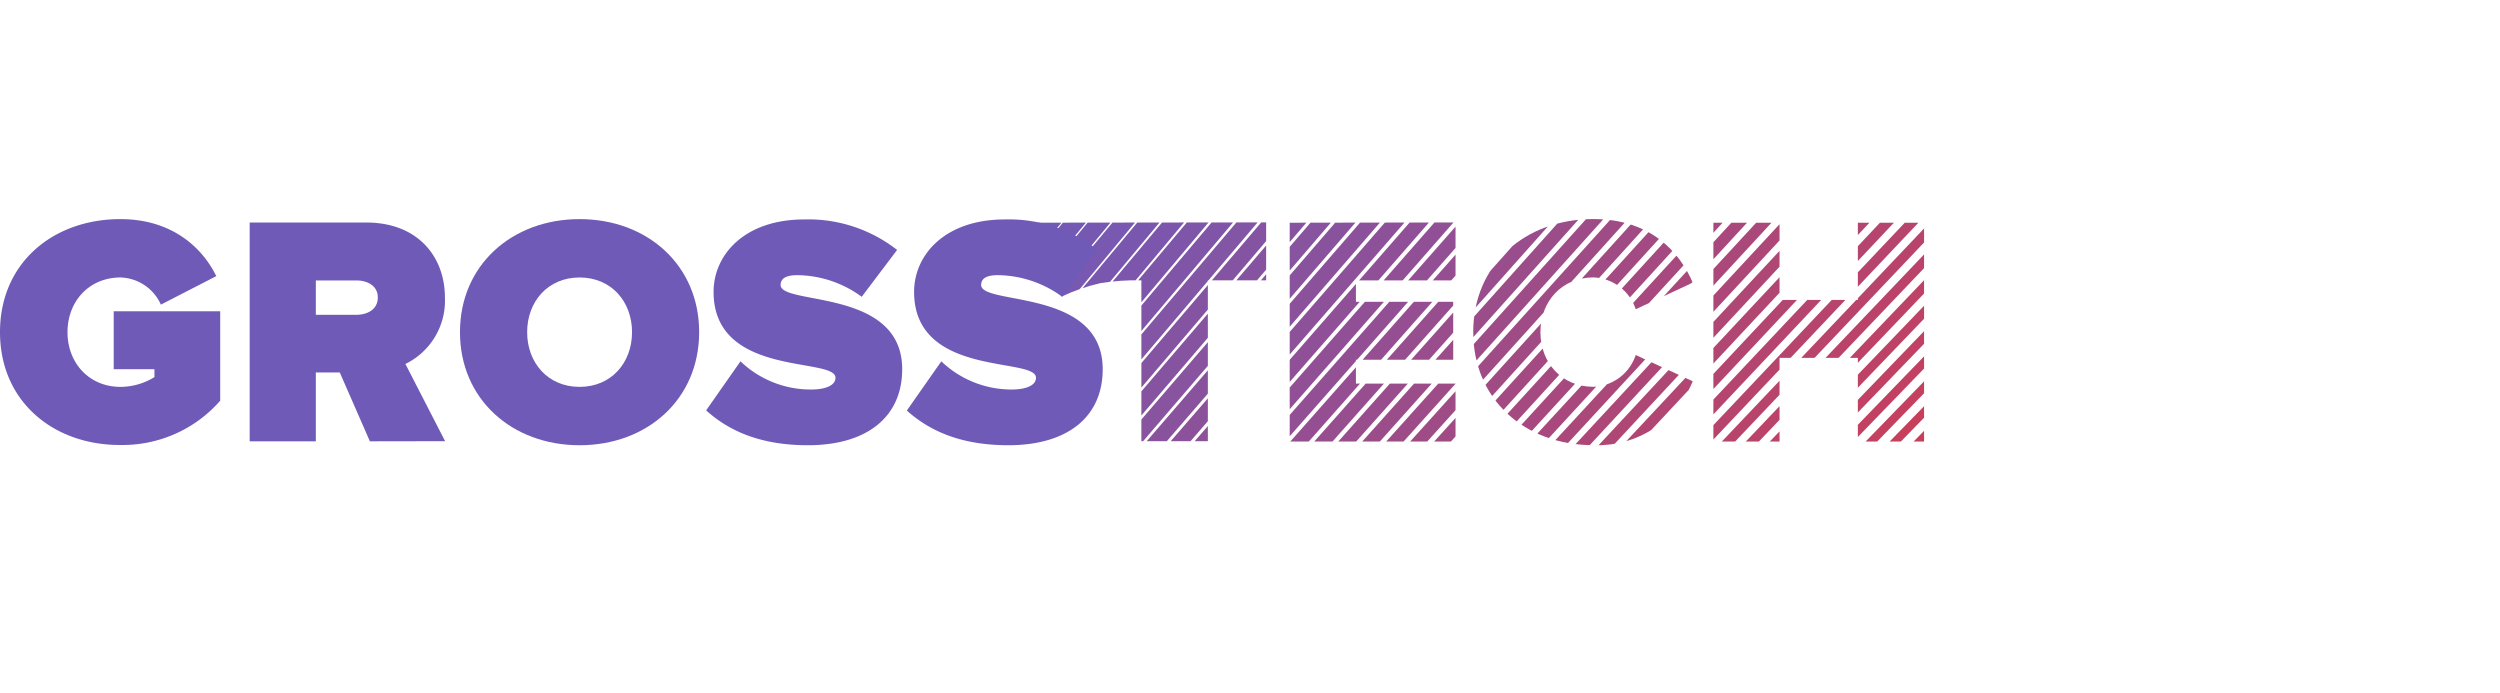 <svg xmlns="http://www.w3.org/2000/svg" xmlns:xlink="http://www.w3.org/1999/xlink" viewBox="0 0 388.5 107.65"><defs><style>.cls-1,.cls-10,.cls-11,.cls-12,.cls-13,.cls-14,.cls-15,.cls-16,.cls-17,.cls-18,.cls-19,.cls-20,.cls-21,.cls-22,.cls-23,.cls-24,.cls-25,.cls-26,.cls-27,.cls-28,.cls-29,.cls-3,.cls-30,.cls-31,.cls-32,.cls-33,.cls-34,.cls-35,.cls-36,.cls-37,.cls-38,.cls-39,.cls-4,.cls-40,.cls-41,.cls-42,.cls-43,.cls-44,.cls-45,.cls-46,.cls-47,.cls-48,.cls-49,.cls-5,.cls-50,.cls-51,.cls-52,.cls-53,.cls-54,.cls-6,.cls-7,.cls-8,.cls-9{fill:none;}.cls-2{clip-path:url(#clip-path);}.cls-3{stroke:#705ab8;stroke-width:2.84px;}.cls-10,.cls-11,.cls-12,.cls-13,.cls-14,.cls-15,.cls-16,.cls-17,.cls-18,.cls-19,.cls-20,.cls-21,.cls-22,.cls-23,.cls-24,.cls-25,.cls-26,.cls-27,.cls-28,.cls-29,.cls-3,.cls-30,.cls-31,.cls-32,.cls-33,.cls-34,.cls-35,.cls-36,.cls-37,.cls-38,.cls-39,.cls-4,.cls-40,.cls-41,.cls-42,.cls-43,.cls-44,.cls-45,.cls-46,.cls-47,.cls-48,.cls-49,.cls-5,.cls-50,.cls-51,.cls-52,.cls-53,.cls-54,.cls-6,.cls-7,.cls-8,.cls-9{stroke-miterlimit:10;}.cls-4{stroke:#7259b6;stroke-width:2.8px;}.cls-5{stroke:#7459b4;stroke-width:2.76px;}.cls-6{stroke:#7658b2;stroke-width:2.73px;}.cls-7{stroke:#7858b0;stroke-width:2.69px;}.cls-8{stroke:#7a57ae;stroke-width:2.65px;}.cls-9{stroke:#7c56ac;stroke-width:2.62px;}.cls-10{stroke:#7e56a9;stroke-width:2.58px;}.cls-11{stroke:#8055a7;stroke-width:2.55px;}.cls-12{stroke:#8255a5;stroke-width:2.51px;}.cls-13{stroke:#8454a3;stroke-width:2.47px;}.cls-14{stroke:#8653a1;stroke-width:2.44px;}.cls-15{stroke:#88539f;stroke-width:2.4px;}.cls-16{stroke:#89529d;stroke-width:2.37px;}.cls-17{stroke:#8b519b;stroke-width:2.33px;}.cls-18{stroke:#8d5199;stroke-width:2.3px;}.cls-19{stroke:#8f5097;stroke-width:2.26px;}.cls-20{stroke:#915095;stroke-width:2.22px;}.cls-21{stroke:#934f93;stroke-width:2.19px;}.cls-22{stroke:#954e91;stroke-width:2.15px;}.cls-23{stroke:#974e8e;stroke-width:2.12px;}.cls-24{stroke:#994d8c;stroke-width:2.08px;}.cls-25{stroke:#9b4d8a;stroke-width:2.04px;}.cls-26{stroke:#9d4c88;stroke-width:2.01px;}.cls-27{stroke:#9f4b86;stroke-width:1.97px;}.cls-28{stroke:#a14b84;stroke-width:1.93px;}.cls-29{stroke:#a34a82;stroke-width:1.9px;}.cls-30{stroke:#a54a80;stroke-width:1.86px;}.cls-31{stroke:#a7497e;stroke-width:1.83px;}.cls-32{stroke:#a9487c;stroke-width:1.79px;}.cls-33{stroke:#ab487a;stroke-width:1.75px;}.cls-34{stroke:#ad4778;stroke-width:1.72px;}.cls-35{stroke:#af4775;stroke-width:1.68px;}.cls-36{stroke:#b14673;stroke-width:1.65px;}.cls-37{stroke:#b34571;stroke-width:1.61px;}.cls-38{stroke:#b5456f;stroke-width:1.58px;}.cls-39{stroke:#b7446d;stroke-width:1.54px;}.cls-40{stroke:#b9446b;stroke-width:1.5px;}.cls-41{stroke:#bb4369;stroke-width:1.47px;}.cls-42{stroke:#bc4267;stroke-width:1.43px;}.cls-43{stroke:#be4265;stroke-width:1.4px;}.cls-44{stroke:#c04163;stroke-width:1.36px;}.cls-45{stroke:#c24061;stroke-width:1.32px;}.cls-46{stroke:#c4405f;stroke-width:1.29px;}.cls-47{stroke:#c63f5d;stroke-width:1.25px;}.cls-48{stroke:#c83f5a;stroke-width:1.22px;}.cls-49{stroke:#ca3e58;stroke-width:1.18px;}.cls-50{stroke:#cc3d56;stroke-width:1.14px;}.cls-51{stroke:#ce3d54;stroke-width:1.11px;}.cls-52{stroke:#d03c52;stroke-width:1.07px;}.cls-53{stroke:#d23c50;stroke-width:1.04px;}.cls-54{stroke:#d43b4e;}.cls-55{clip-path:url(#clip-path-2);}.cls-56{fill:#705ab8;}</style><clipPath id="clip-path"><path class="cls-1" d="M155.66,34.61,165,46.07A29.6,29.6,0,0,1,171,44a34.86,34.86,0,0,1,6.37-.44v25H187.7v-25h9.06v-9Zm44.76,0v34h25.77v-9H210.71V55.9h15.12v-9H210.71V43.57h15.48v-9Zm88.29,0v12H276.54v-12H266.26v34h10.28v-13h12.17v13H299v-34Zm-59.77,17c0,10.44,8,17.57,18.68,17.57a16,16,0,0,0,15.43-9.93l-8.86-4.08a7.19,7.19,0,0,1-6.57,4.94c-4.94,0-8.24-3.76-8.24-8.5s3.3-8.5,8.24-8.5a7.19,7.19,0,0,1,6.57,4.94l8.86-4.13c-2-4.68-6.52-9.88-15.43-9.88-10.64,0-18.68,7.08-18.68,17.57"/></clipPath><clipPath id="clip-path-2"><rect class="cls-1" width="388.5" height="107.65"/></clipPath></defs><title>logo</title><g id="Слой_2" data-name="Слой 2"><g id="Слой_2-2" data-name="Слой 2"><g class="cls-2"><line class="cls-3" x1="186.81" y1="0.9" x2="100.41" y2="106.75"/><line class="cls-4" x1="190.76" y1="0.9" x2="104" y2="106.73"/><line class="cls-5" x1="194.7" y1="0.9" x2="107.6" y2="106.7"/><line class="cls-6" x1="198.65" y1="0.9" x2="111.19" y2="106.67"/><line class="cls-7" x1="202.6" y1="0.9" x2="114.78" y2="106.65"/><line class="cls-8" x1="206.55" y1="0.9" x2="118.37" y2="106.62"/><line class="cls-9" x1="210.5" y1="0.9" x2="121.96" y2="106.6"/><line class="cls-10" x1="214.44" y1="0.9" x2="125.55" y2="106.57"/><line class="cls-11" x1="218.39" y1="0.9" x2="129.15" y2="106.55"/><line class="cls-12" x1="222.34" y1="0.9" x2="132.74" y2="106.52"/><line class="cls-13" x1="226.29" y1="0.9" x2="136.33" y2="106.5"/><line class="cls-14" x1="230.23" y1="0.9" x2="139.92" y2="106.47"/><line class="cls-15" x1="234.18" y1="0.9" x2="143.51" y2="106.45"/><line class="cls-16" x1="238.13" y1="0.9" x2="147.1" y2="106.42"/><line class="cls-17" x1="242.08" y1="0.9" x2="150.69" y2="106.4"/><line class="cls-18" x1="246.03" y1="0.9" x2="154.29" y2="106.37"/><line class="cls-19" x1="249.97" y1="0.9" x2="157.88" y2="106.34"/><line class="cls-20" x1="253.92" y1="0.9" x2="161.47" y2="106.32"/><line class="cls-21" x1="257.87" y1="0.9" x2="165.06" y2="106.29"/><line class="cls-22" x1="261.82" y1="0.9" x2="168.65" y2="106.27"/><line class="cls-23" x1="265.76" y1="0.9" x2="172.25" y2="106.24"/><line class="cls-24" x1="269.71" y1="0.9" x2="175.84" y2="106.22"/><line class="cls-25" x1="273.66" y1="0.9" x2="179.43" y2="106.19"/><line class="cls-26" x1="277.61" y1="0.9" x2="183.02" y2="106.17"/><line class="cls-27" x1="281.56" y1="0.9" x2="186.61" y2="106.14"/><line class="cls-28" x1="285.5" y1="0.9" x2="190.2" y2="106.12"/><line class="cls-29" x1="289.45" y1="0.9" x2="193.8" y2="106.09"/><line class="cls-30" x1="293.4" y1="0.9" x2="197.39" y2="106.06"/><line class="cls-31" x1="297.35" y1="0.9" x2="200.98" y2="106.04"/><line class="cls-32" x1="301.29" y1="0.9" x2="204.57" y2="106.01"/><line class="cls-33" x1="305.24" y1="0.9" x2="208.16" y2="105.99"/><line class="cls-34" x1="309.19" y1="0.9" x2="211.75" y2="105.96"/><line class="cls-35" x1="313.14" y1="0.9" x2="215.35" y2="105.94"/><line class="cls-36" x1="317.09" y1="0.9" x2="218.94" y2="105.91"/><line class="cls-37" x1="321.03" y1="0.9" x2="222.53" y2="105.89"/><line class="cls-38" x1="324.98" y1="0.9" x2="226.12" y2="105.86"/><line class="cls-39" x1="328.93" y1="0.9" x2="229.71" y2="105.84"/><line class="cls-40" x1="332.88" y1="0.9" x2="233.3" y2="105.81"/><line class="cls-41" x1="336.82" y1="0.9" x2="236.9" y2="105.79"/><line class="cls-42" x1="340.77" y1="0.9" x2="240.49" y2="105.76"/><line class="cls-43" x1="344.72" y1="0.9" x2="244.08" y2="105.73"/><line class="cls-44" x1="348.67" y1="0.9" x2="247.67" y2="105.71"/><line class="cls-45" x1="352.61" y1="0.9" x2="251.26" y2="105.68"/><line class="cls-46" x1="356.56" y1="0.9" x2="254.85" y2="105.66"/><line class="cls-47" x1="360.51" y1="0.9" x2="258.45" y2="105.63"/><line class="cls-48" x1="364.46" y1="0.9" x2="262.04" y2="105.61"/><line class="cls-49" x1="368.41" y1="0.9" x2="265.63" y2="105.58"/><line class="cls-50" x1="372.35" y1="0.9" x2="269.22" y2="105.56"/><line class="cls-51" x1="376.3" y1="0.9" x2="272.81" y2="105.53"/><line class="cls-52" x1="380.25" y1="0.9" x2="276.4" y2="105.5"/><line class="cls-53" x1="384.2" y1="0.9" x2="280" y2="105.48"/><line class="cls-54" x1="388.14" y1="0.9" x2="283.59" y2="105.45"/></g><g class="cls-55"><path class="cls-56" d="M0,51.62c0-10.9,8.4-17.57,18.69-17.57,8.09,0,12.78,4.48,14.92,8.86L25,47.34a7.1,7.1,0,0,0-6.26-4.22c-4.94,0-8.25,3.76-8.25,8.5s3.31,8.5,8.25,8.5A10.07,10.07,0,0,0,24,58.6V57.37H17.67v-9H34.22v13.9a20.15,20.15,0,0,1-15.53,6.88C8.4,69.19,0,62.47,0,51.62"/><path class="cls-56" d="M57.48,68.58,52.8,57.88H49.08v10.7H38.8v-34H56.92c8,0,12.22,5.3,12.22,11.66A10.94,10.94,0,0,1,63,56.56l6.17,12Zm1.23-22.36c0-1.83-1.63-2.64-3.36-2.64H49.08v5.34h6.27c1.73,0,3.36-.81,3.36-2.7"/><path class="cls-56" d="M71.48,51.62c0-10.44,8.1-17.57,18.59-17.57s18.58,7.13,18.58,17.57-8.09,17.57-18.58,17.57S71.48,62.06,71.48,51.62m26.74,0c0-4.74-3.21-8.5-8.15-8.5s-8.15,3.76-8.15,8.5,3.21,8.5,8.15,8.5,8.15-3.77,8.15-8.5"/><path class="cls-56" d="M109.72,63.79l5.35-7.64a15.78,15.78,0,0,0,11,4.38c1.93,0,3.76-.51,3.76-1.83,0-3.26-18.94,0-18.94-13.34,0-5.76,4.79-11.26,14.11-11.26a22.39,22.39,0,0,1,14.41,4.74l-5.5,7.28a17.2,17.2,0,0,0-10-3.36c-2,0-2.6.66-2.6,1.53,0,3.21,18.89.46,18.89,13.08,0,7.49-5.55,11.82-14.66,11.82-7.23,0-12.17-2.14-15.79-5.4"/><path class="cls-56" d="M140.93,63.79l5.35-7.64a15.78,15.78,0,0,0,10.95,4.38c1.93,0,3.76-.51,3.76-1.83,0-3.26-18.94,0-18.94-13.34,0-5.76,4.79-11.26,14.11-11.26a22.39,22.39,0,0,1,14.41,4.74l-5.5,7.28a17.2,17.2,0,0,0-10-3.36c-2,0-2.6.66-2.6,1.53,0,3.21,18.89.46,18.89,13.08,0,7.49-5.55,11.82-14.66,11.82-7.23,0-12.17-2.14-15.79-5.4"/></g></g></g></svg>